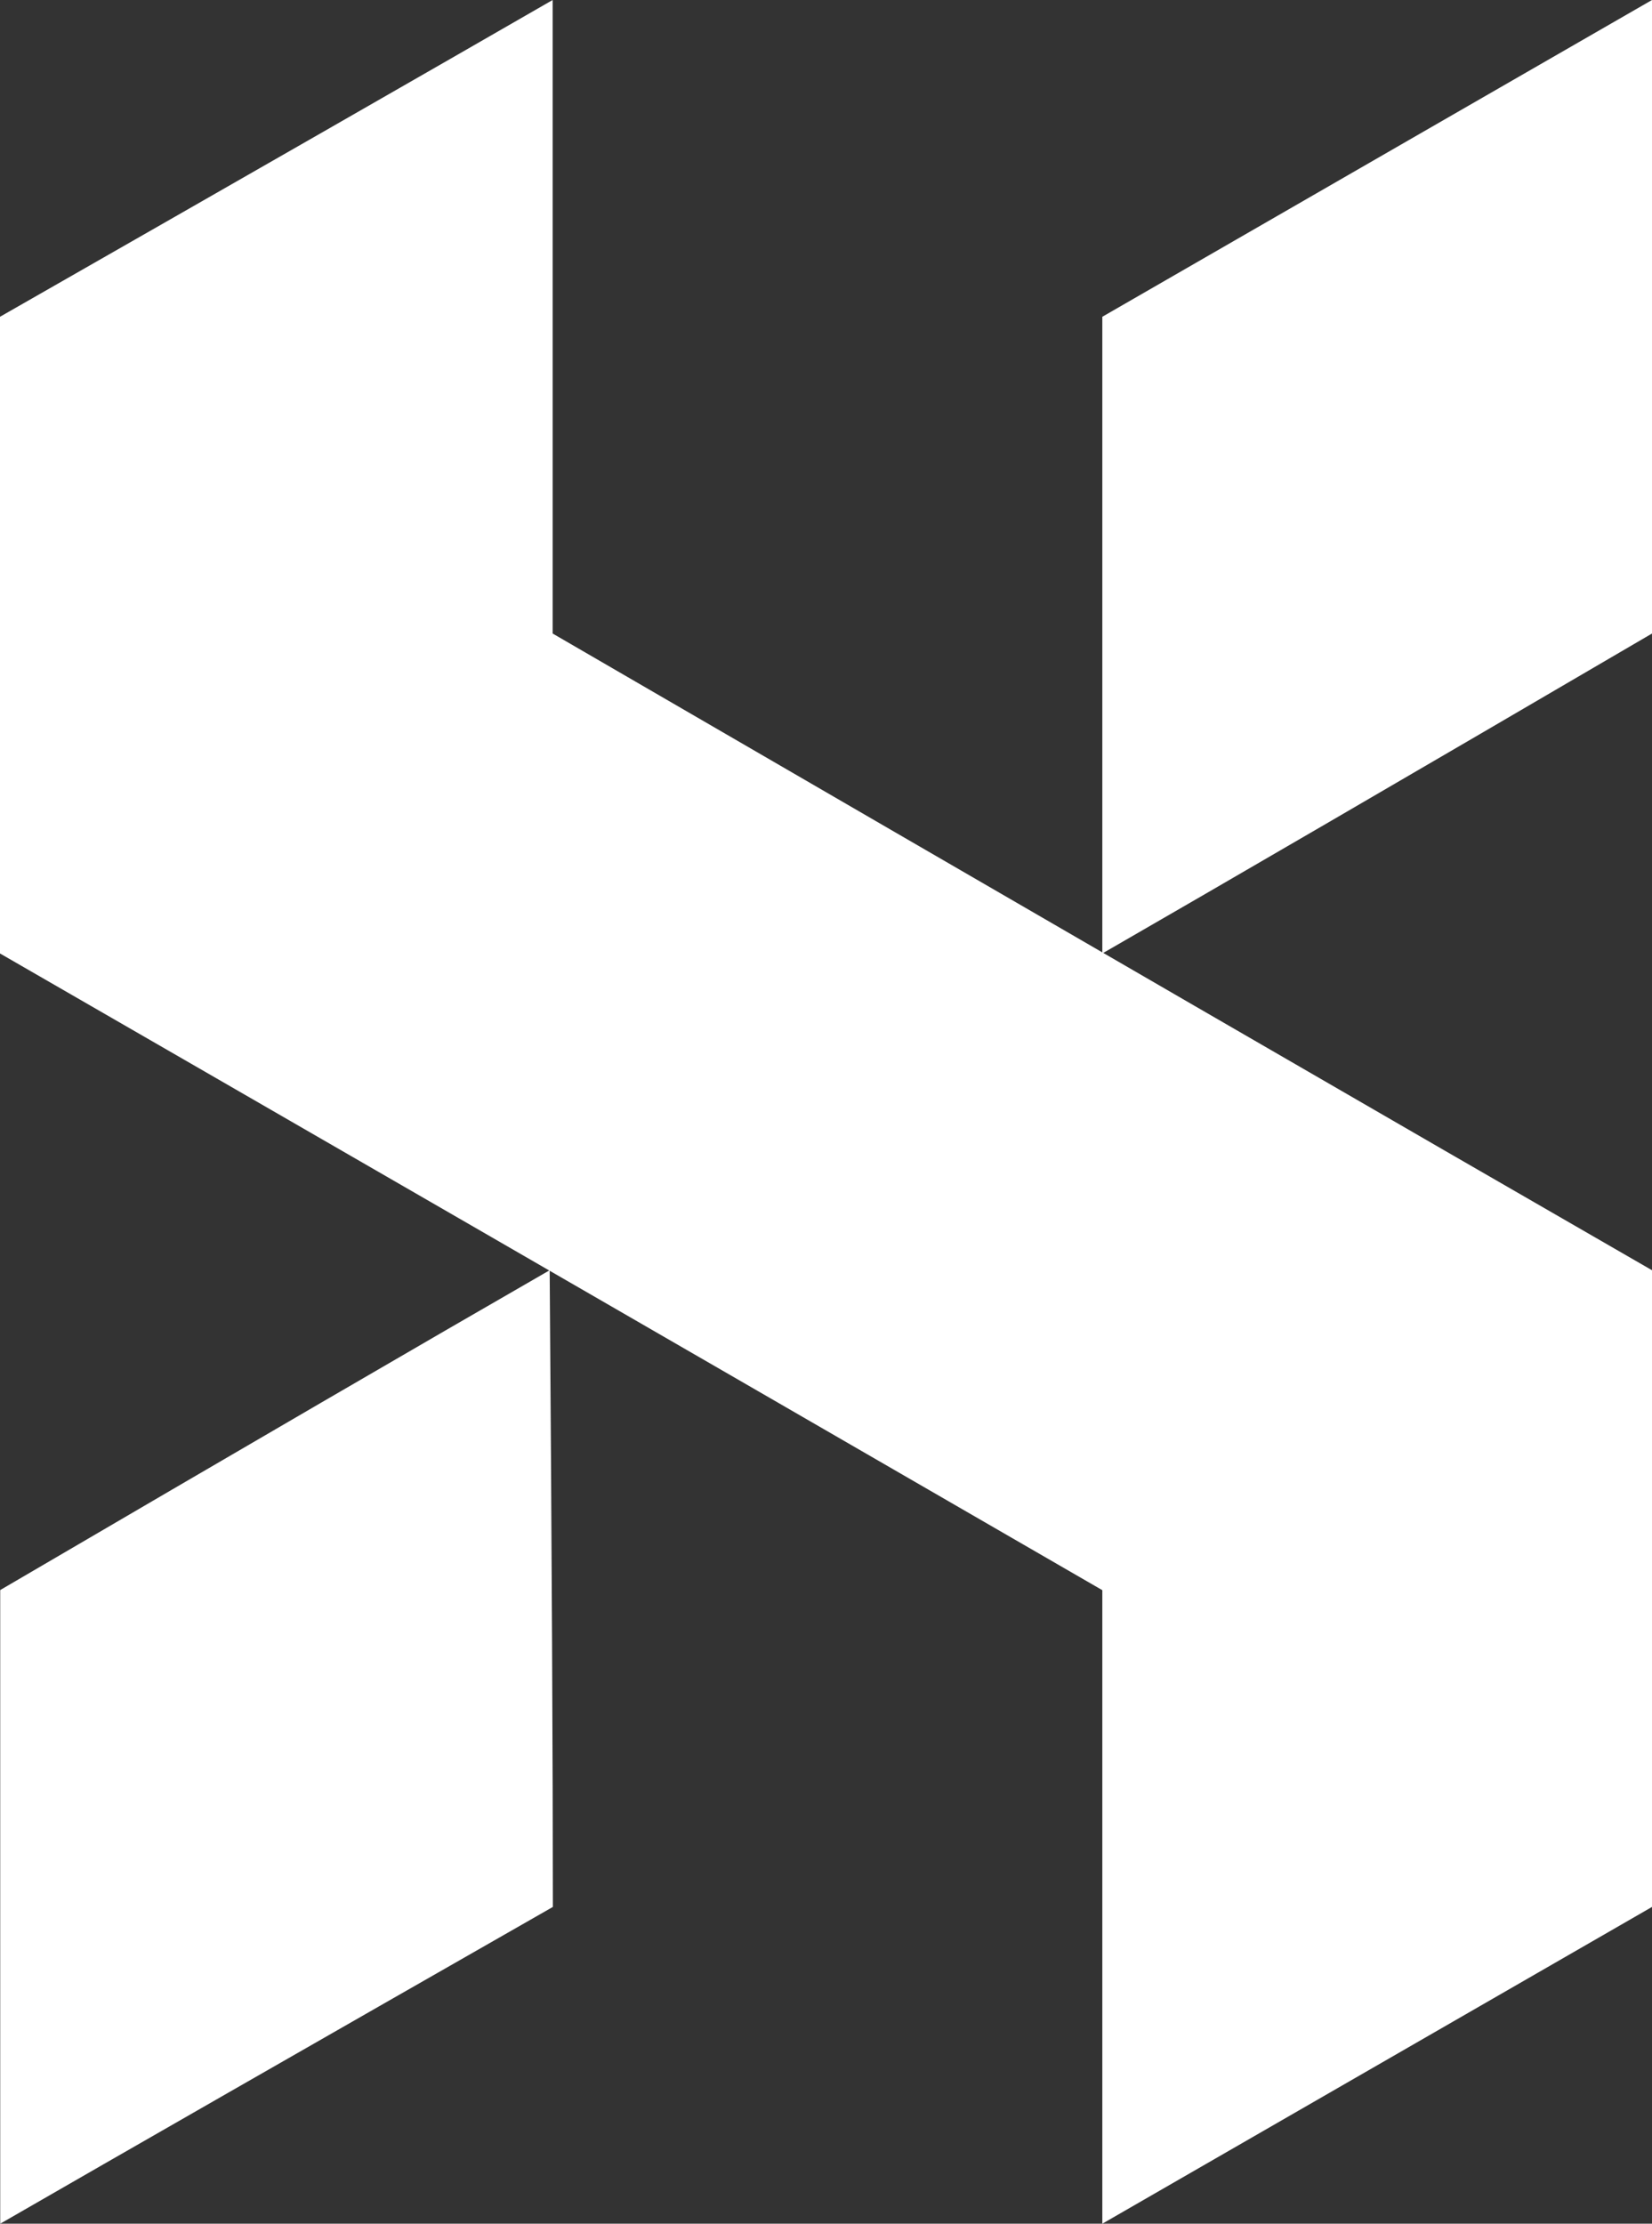 <?xml version="1.0" encoding="UTF-8"?>
<svg id="Layer_1" data-name="Layer 1" xmlns="http://www.w3.org/2000/svg" viewBox="0 0 77.93 104.88">
  <rect x="0" y="0" width="77.93" height="104.88" fill="#333333" stroke="none"/>
  <defs>
    <style>
      .cls-1 {
        fill: #fff;
        stroke-width: 0px;
      }
    </style>
  </defs>
  <path class="cls-1" d="M26.07,0v29.88c23.05,13.38,40.33,23.39,51.86,30.03v30.03c-11.52,6.64-20.17,11.62-25.93,14.94v-29.88C28.86,61.62,11.52,51.61,0,44.97V14.94C11.62,8.3,20.31,3.32,26.07,0ZM0,75c11.52-6.74,20.16-11.77,25.93-15.09.1,13.38.15,23.39.15,30.03C14.46,96.58,5.77,101.56.01,104.88v-29.88h-.01ZM77.93,0v29.88c-11.52,6.74-20.17,11.77-25.93,15.09V14.94c11.52-6.64,20.16-11.62,25.93-14.94Z"/>
</svg>